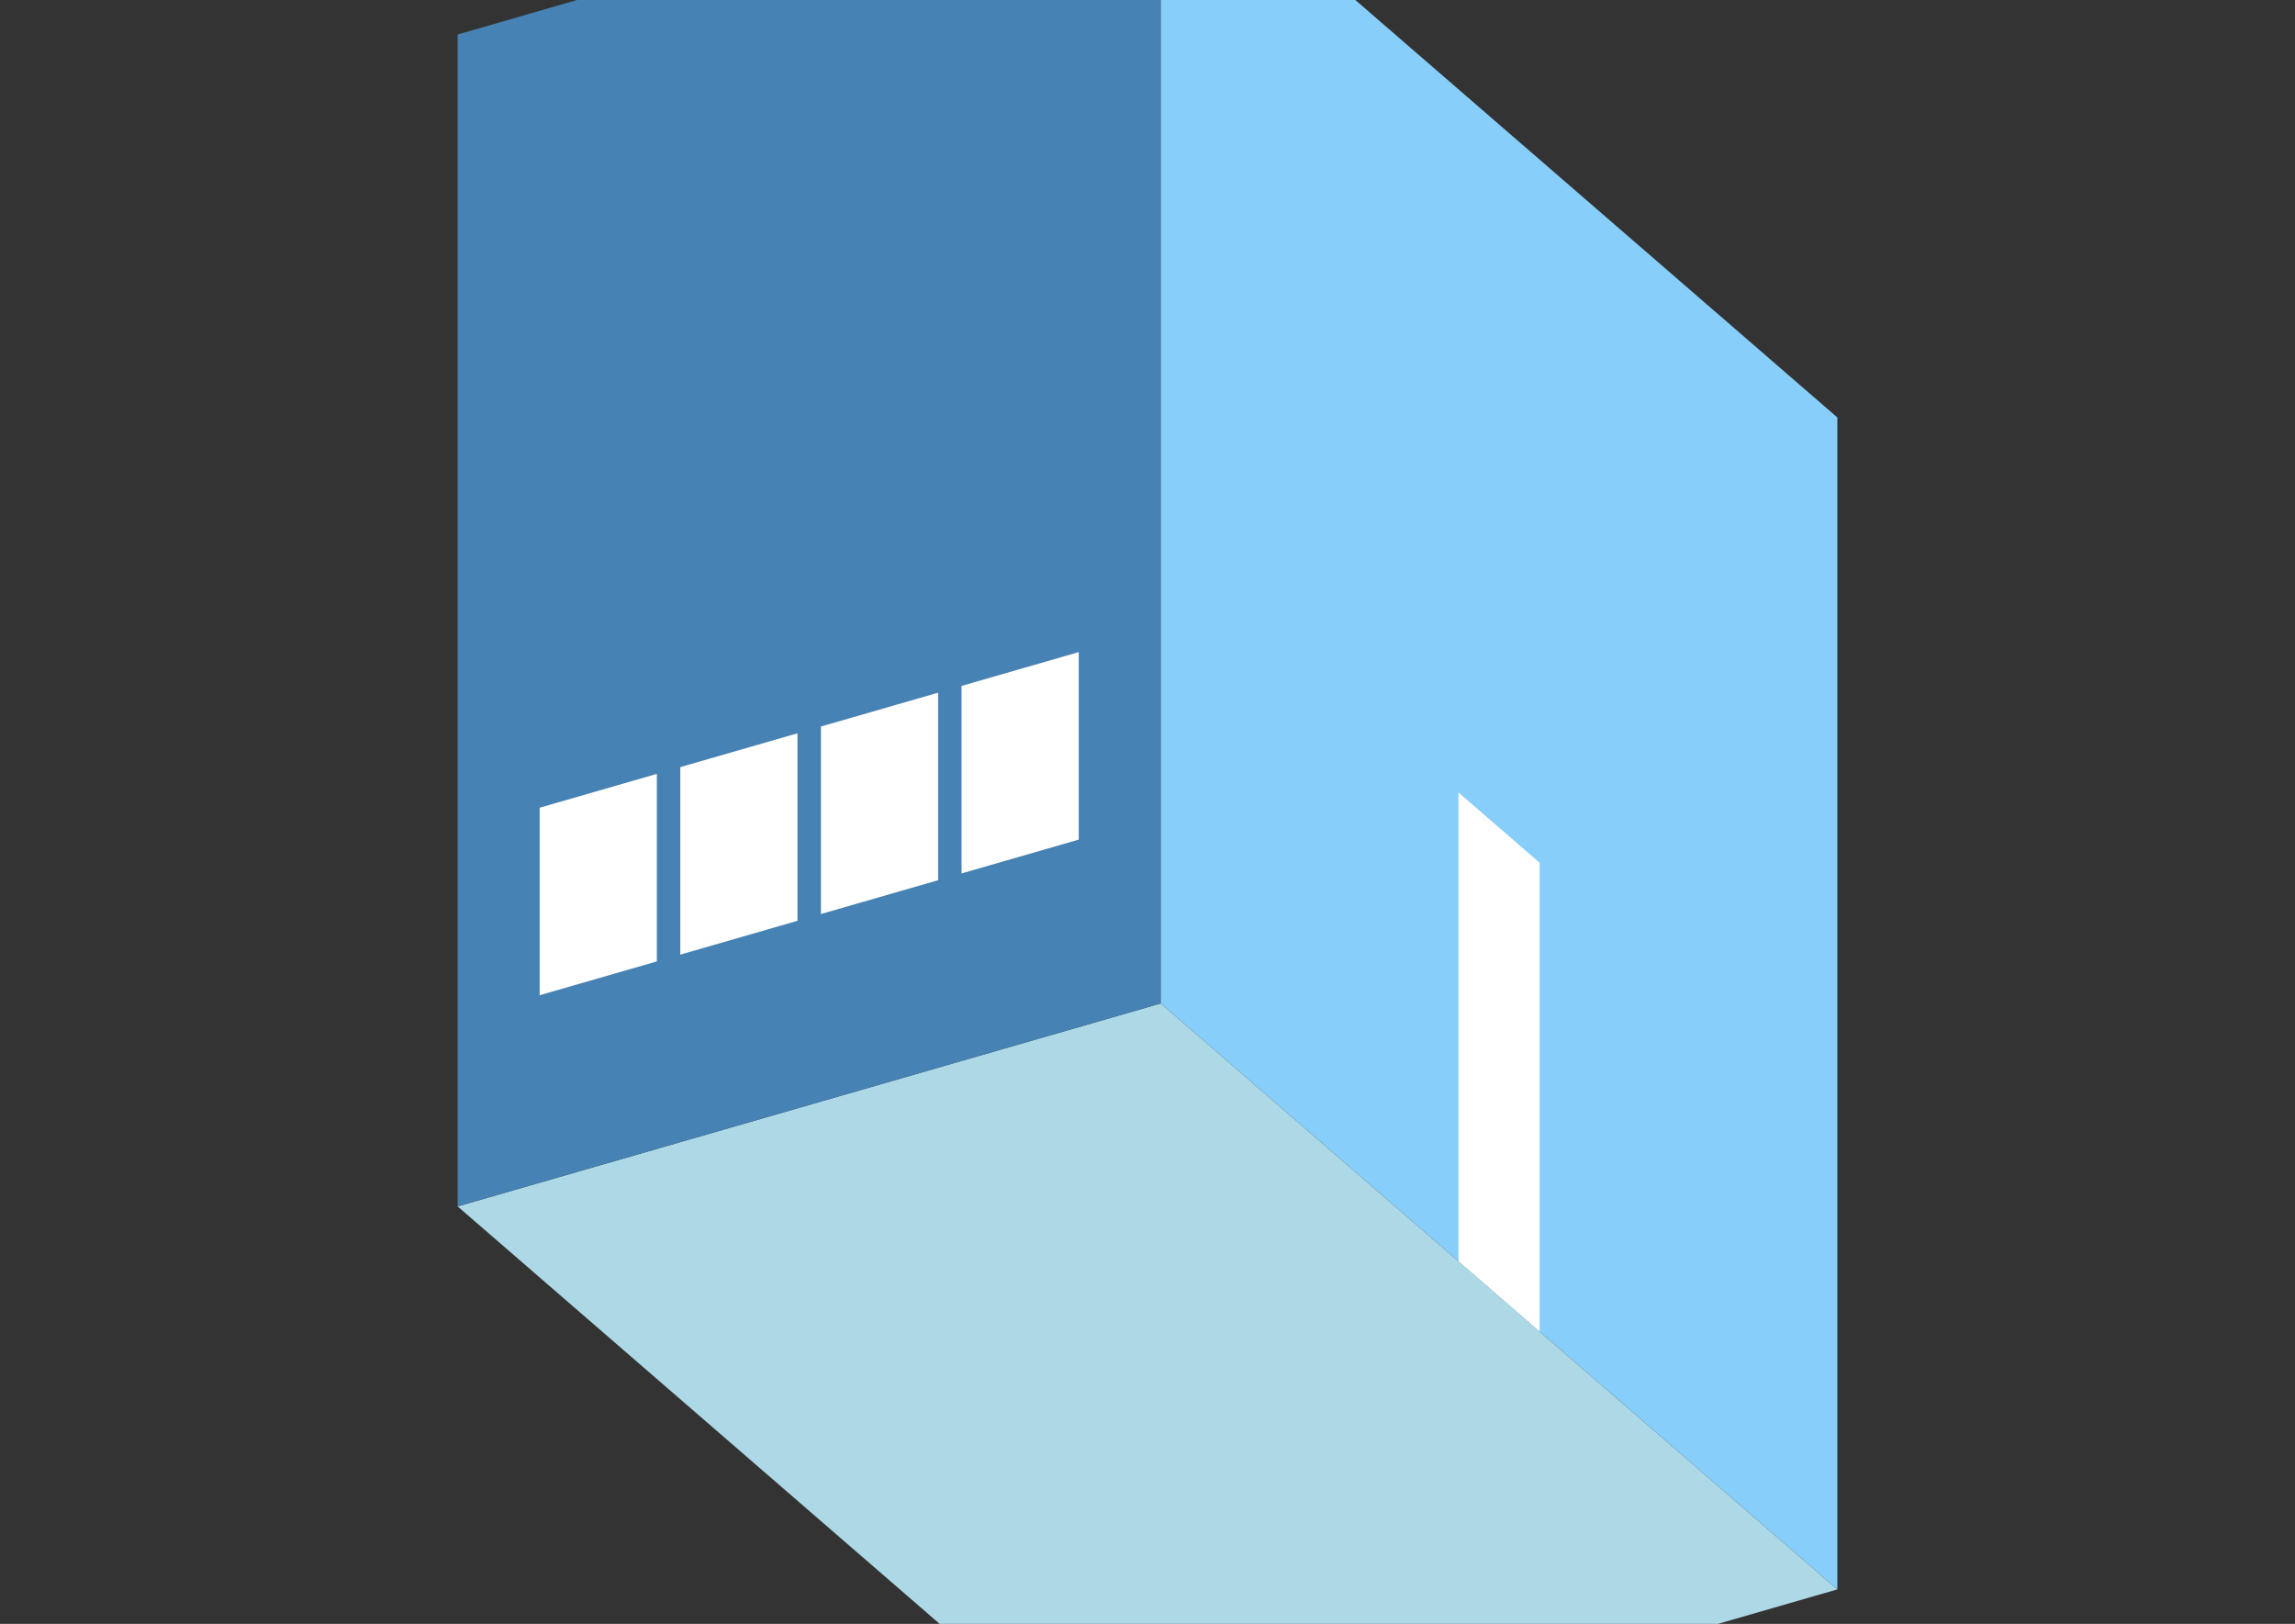 <?xml version="1.0" encoding="UTF-8"?>
<svg
  xmlns="http://www.w3.org/2000/svg"
  width="848"
  height="600"
  style="background-color:white"
>
  <rect width="100%" height="100%" fill="#333333" stroke="none"/>
  <polygon fill="lightblue" points="419.096,662.26 169.096,445.753 428.904,370.753 678.904,587.26" />
  <polygon fill="steelblue" points="169.096,445.753 169.096,12.74 428.904,-62.26 428.904,370.753" />
  <polygon fill="lightskyblue" points="678.904,587.26 678.904,154.247 428.904,-62.26 428.904,370.753" />
  <polygon fill="white" points="568.904,491.997 568.904,318.792 538.904,292.811 538.904,466.016" />
  <polygon fill="white" points="199.407,367.721 199.407,298.439 242.708,285.939 242.708,355.221" />
  <polygon fill="white" points="251.369,352.721 251.369,283.439 294.67,270.939 294.67,340.221" />
  <polygon fill="white" points="303.33,337.721 303.33,268.439 346.631,255.939 346.631,325.221" />
  <polygon fill="white" points="355.292,322.721 355.292,253.439 398.593,240.939 398.593,310.221" />
</svg>
